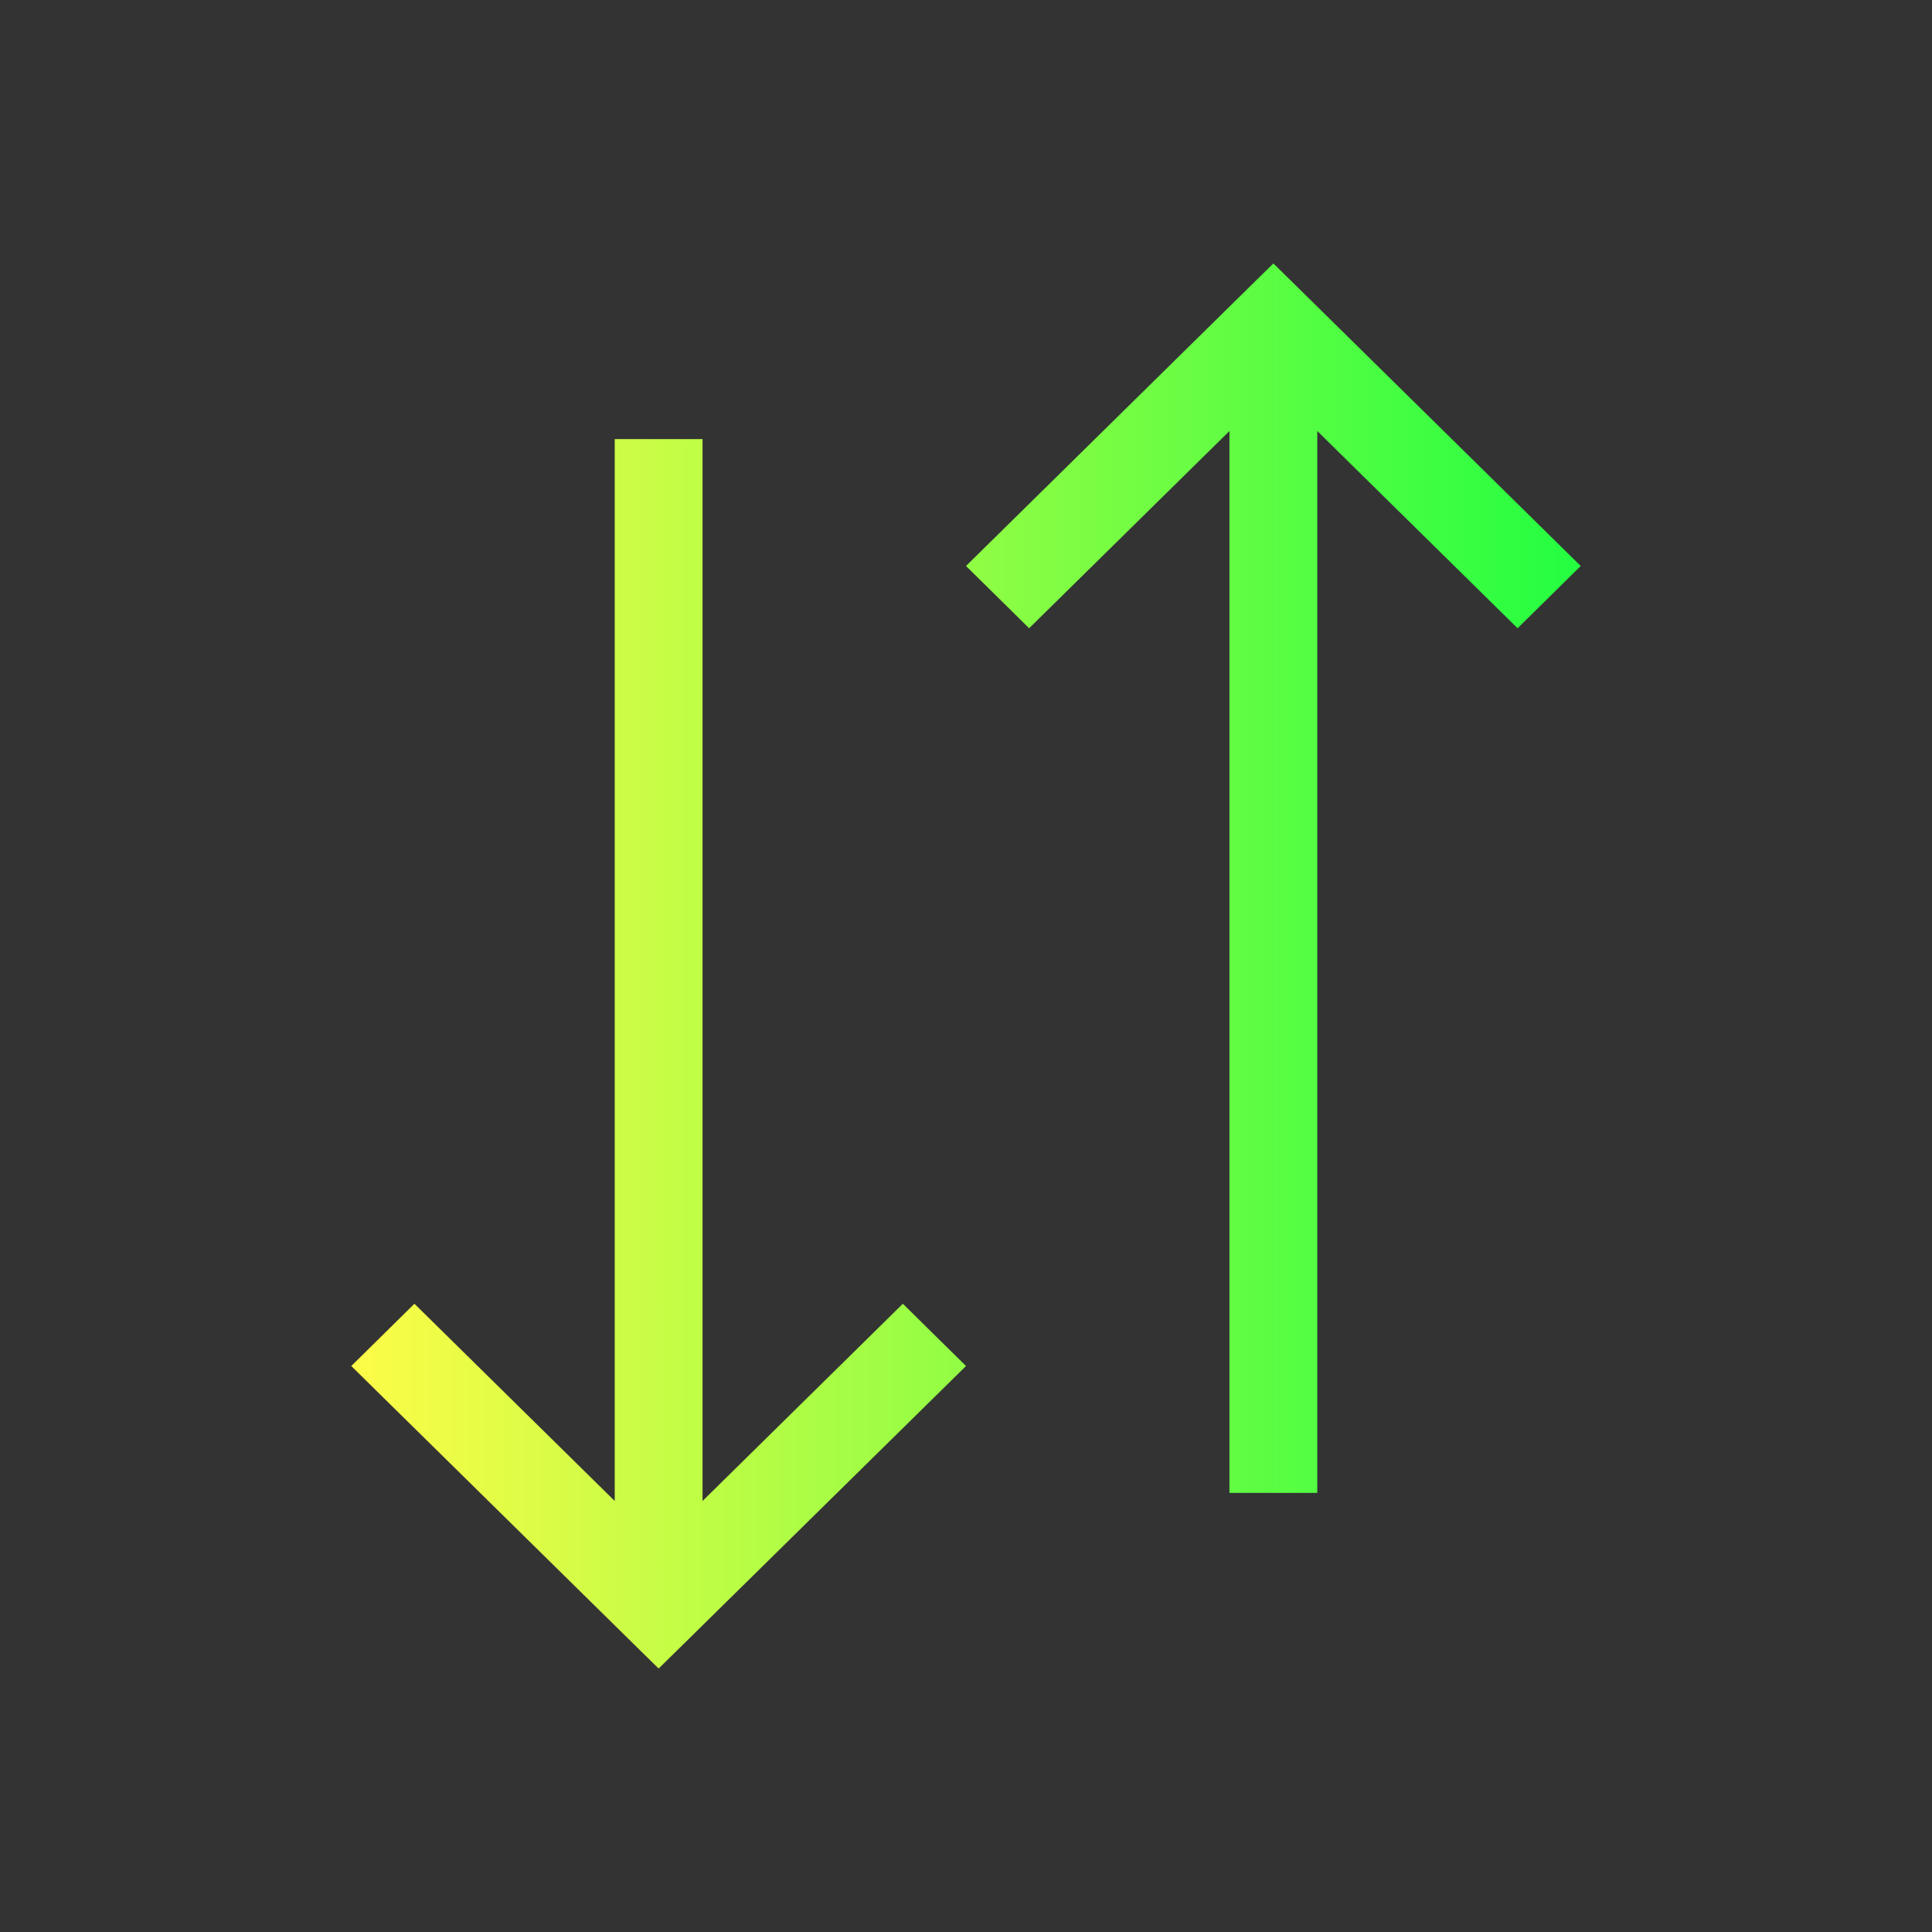 <svg width="22" height="22" viewBox="0 0 22 22" fill="none" xmlns="http://www.w3.org/2000/svg">
<rect x="0" y="0" width="22" height="22" fill="#333333" stroke="none"/>
<path d="M14.5 3L14.281 3.215L11 6.445L11.719 7.154L14 4.908V13.06V17H15V13.06V4.908L17.281 7.154L18 6.445L14.719 3.215L14.5 3ZM7 5V8.939V17.092L4.719 14.846L4 15.555L7.281 18.785L7.5 19L7.719 18.785L11 15.555L10.281 14.846L8 17.092V8.939V5H7Z" fill="url(#paint0_linear_10_13843)"/>
<defs>
<linearGradient id="paint0_linear_10_13843" x1="4" y1="11" x2="18" y2="11" gradientUnits="userSpaceOnUse">
<stop stop-color="#FDFC47"/>
<stop offset="1" stop-color="#24FE41"/>
</linearGradient>
</defs>
</svg>
